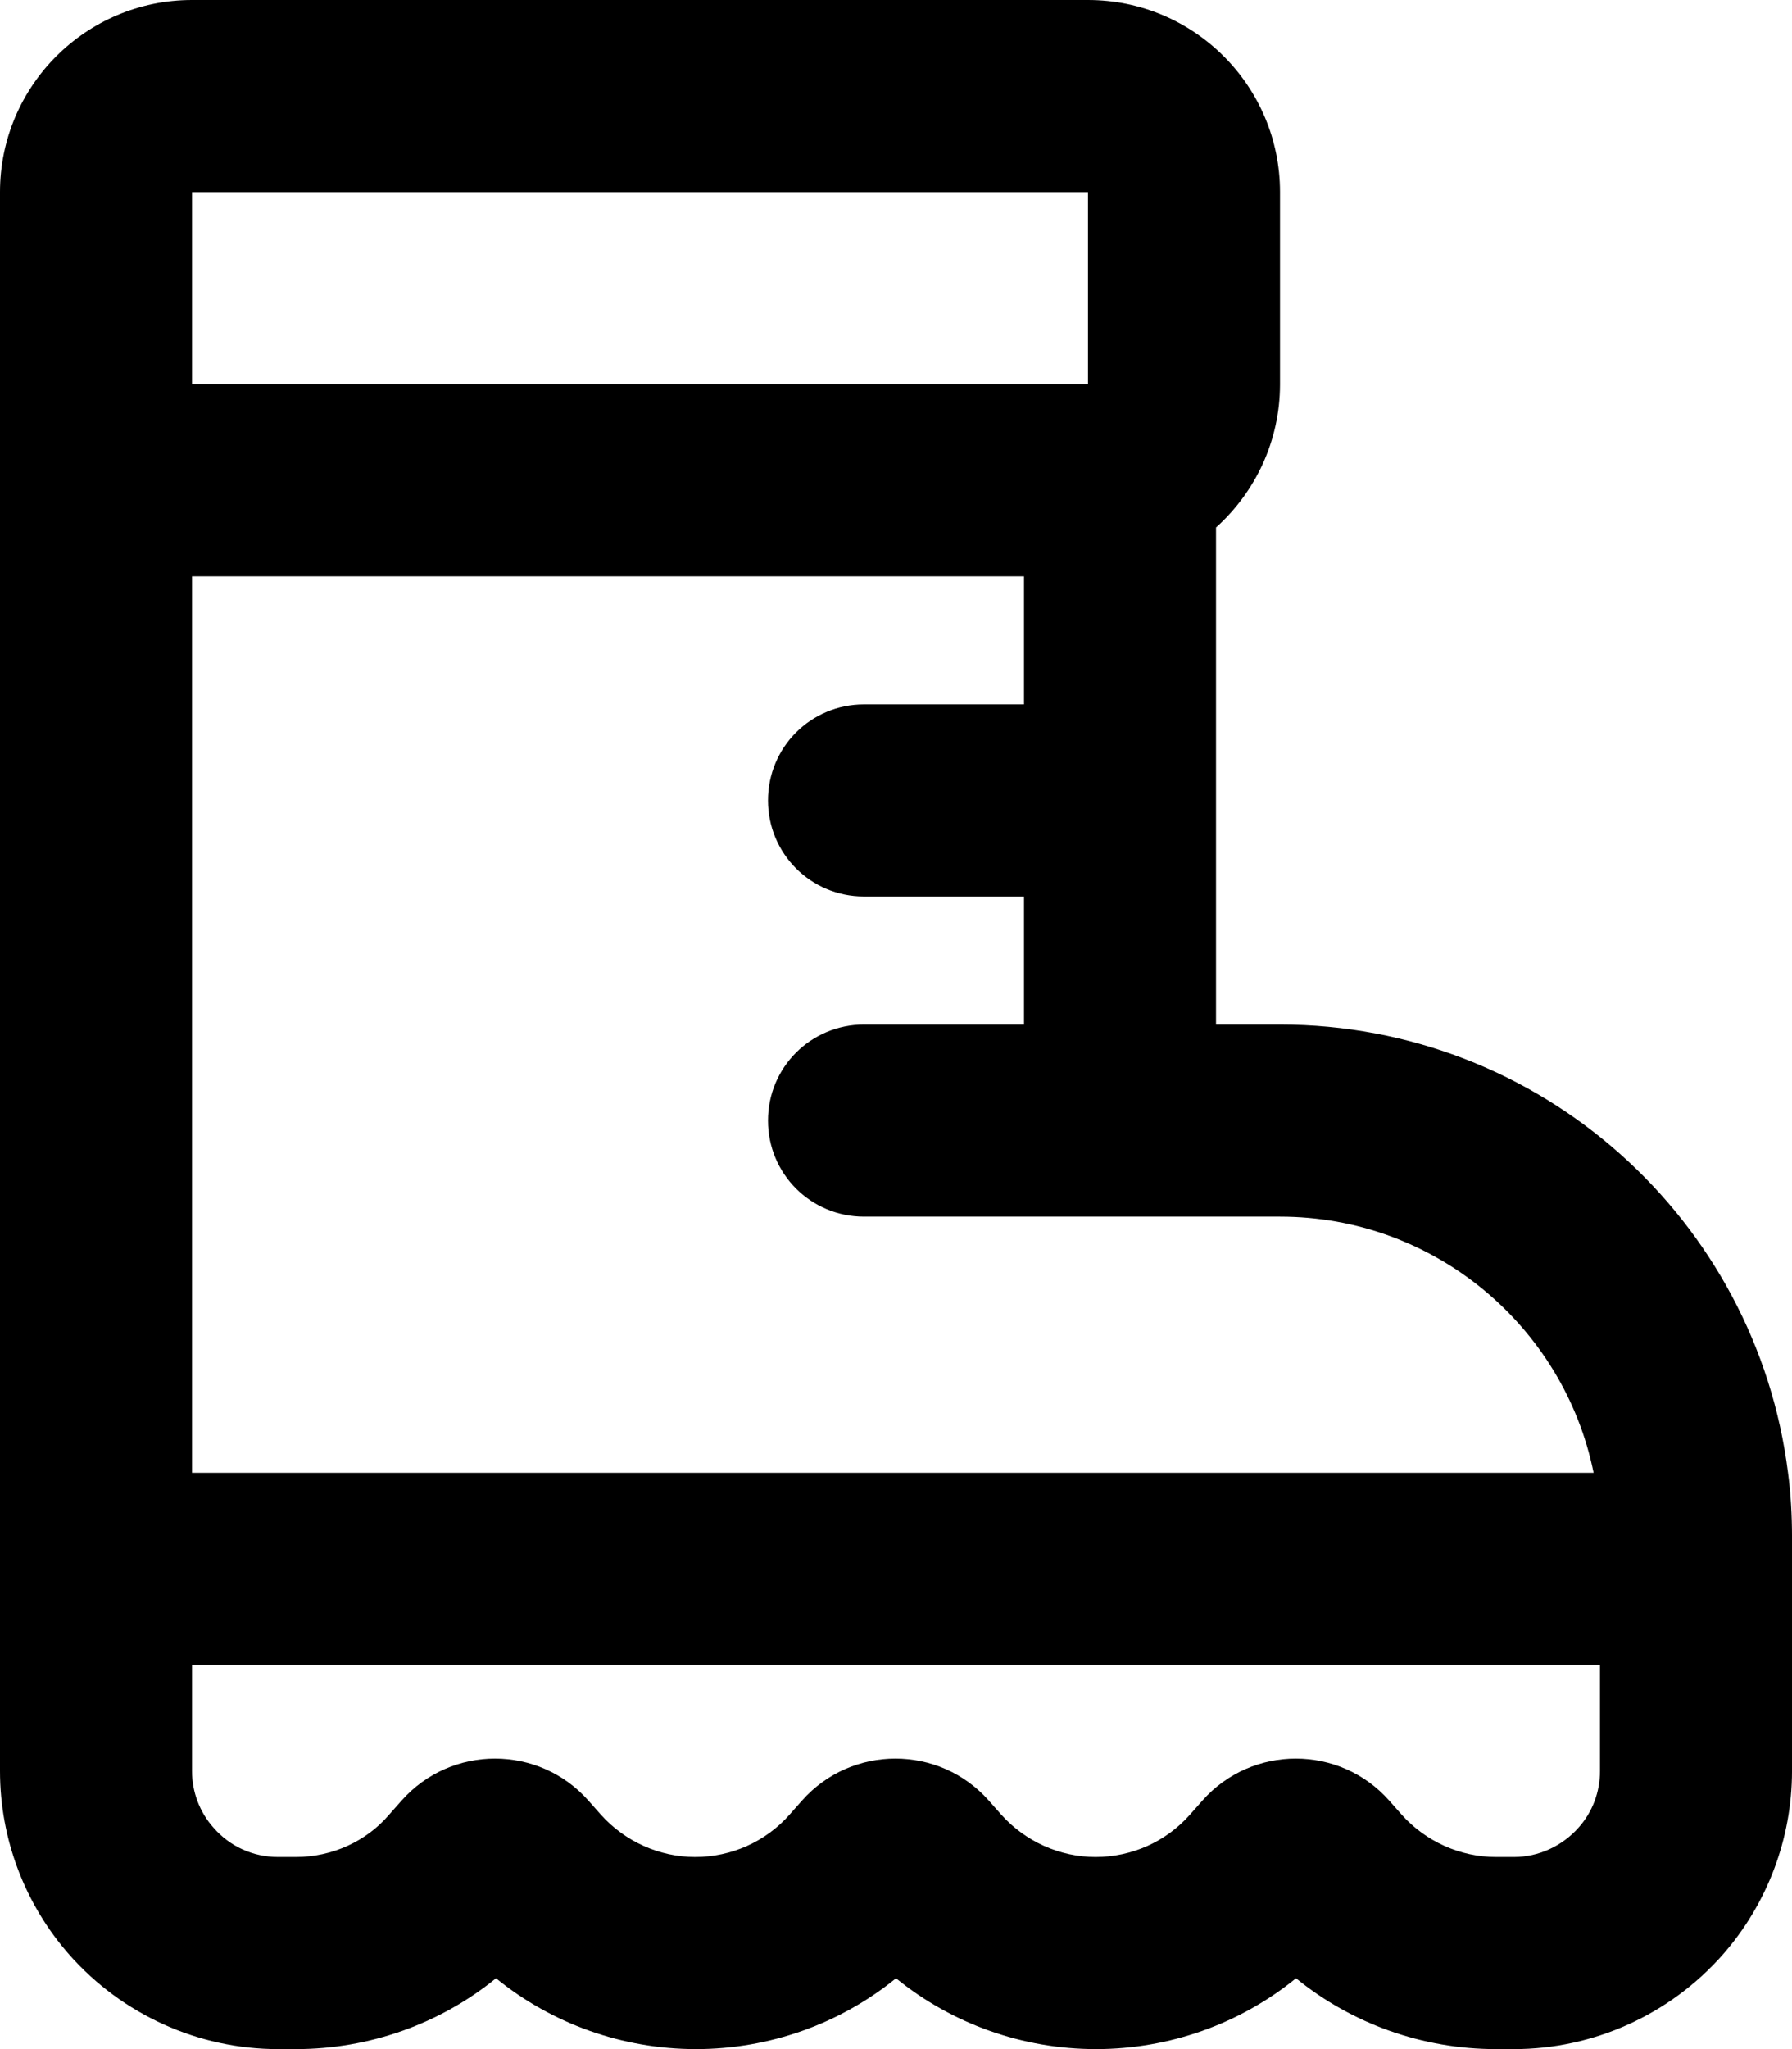 <svg xmlns="http://www.w3.org/2000/svg" viewBox="0 0 448 512"><!--! Font Awesome Pro 7.1.0 by @fontawesome - https://fontawesome.com License - https://fontawesome.com/license (Commercial License) Copyright 2025 Fonticons, Inc. --><path fill="currentColor" d="M272 48l0 48-224 0 0-48 224 0zM0 48L0 442.5c0 17 6.2 33.3 17.4 46 13.2 14.9 32.2 23.5 52.1 23.5l4.5 0c18.3 0 36-6.3 50-17.7 14 11.4 31.7 17.7 50 17.7s36-6.3 50-17.7c14 11.4 31.7 17.7 50 17.7s36-6.3 50-17.7c14 11.4 31.7 17.7 50 17.7l4.5 0c19.9 0 38.9-8.6 52.1-23.5 11.2-12.7 17.4-29.1 17.4-46l0-58.5c0-5.4-.3-10.8-1-16-7.9-63.1-61.7-112-127-112l-16 0 0-124.2c9.8-8.8 16-21.6 16-35.8l0-48c0-26.5-21.5-48-48-48L48 0C21.5 0 0 21.5 0 48zM400 416l0 26.5c0 5.3-1.9 10.3-5.4 14.2-4.1 4.6-10 7.3-16.1 7.3l-4.5 0c-9 0-17.6-3.9-23.6-10.6l-3.1-3.5c-12.4-14-34.3-14-46.7 0l-3.1 3.5c-6 6.8-14.6 10.6-23.6 10.6s-17.6-3.9-23.6-10.6l-3.1-3.5c-12.4-14-34.3-14-46.7 0l-3.1 3.5c-6 6.8-14.6 10.6-23.6 10.6s-17.6-3.9-23.6-10.6l-3.1-3.5c-12.4-14-34.3-14-46.7 0l-3.1 3.5C91.6 460.1 83 464 74 464l-4.5 0c-6.2 0-12-2.6-16.1-7.3-3.5-3.9-5.4-9-5.4-14.2l0-26.5 352 0zM48 144l208 0 0 32-40 0c-13.3 0-24 10.7-24 24s10.7 24 24 24l40 0 0 32-40 0c-13.3 0-24 10.7-24 24s10.7 24 24 24l104 0c38.7 0 71 27.5 78.4 64L48 368 48 144z"/></svg>